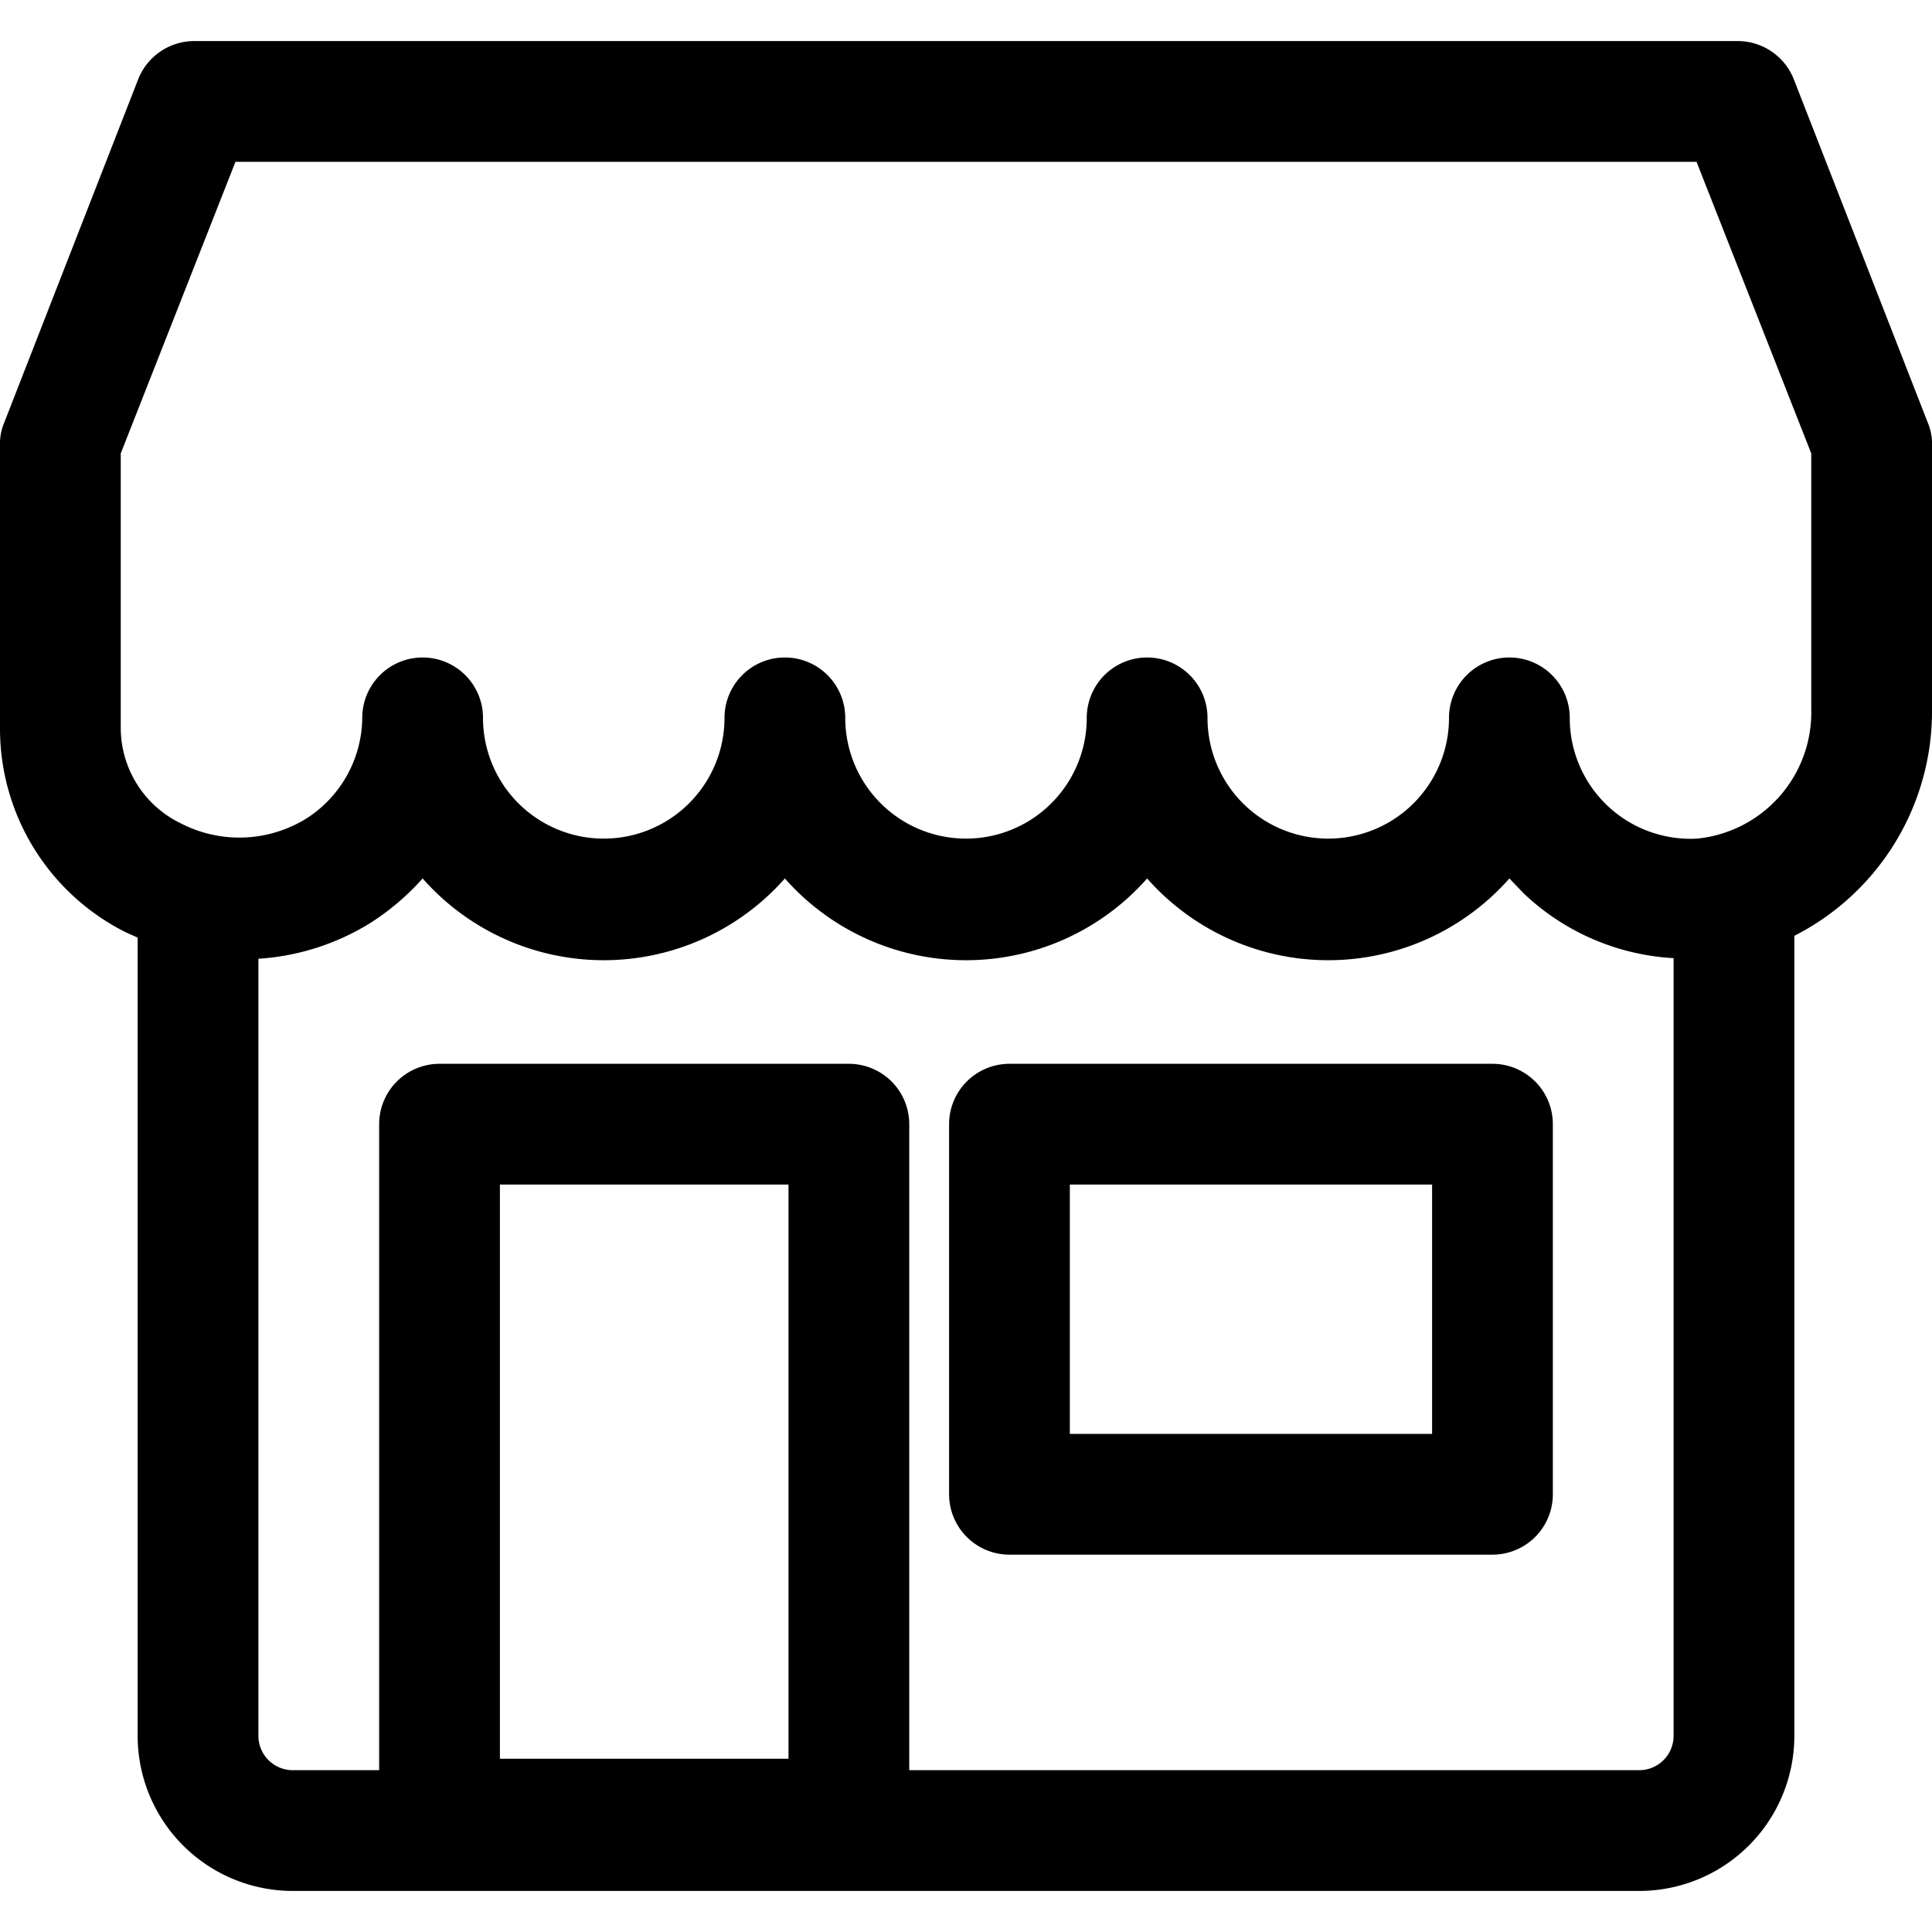 <svg id="icon-building-retail" data-name="building-retail" xmlns="http://www.w3.org/2000/svg" viewBox="0 0 32 32"><path d="M31.93,7,29.71,1.31a1,1,0,0,0-.93-.63H3.22a1,1,0,0,0-.93.63L.07,7A.89.89,0,0,0,0,7.32v4.73a3.77,3.77,0,0,0,2.08,3.39l.2.09V28.76a2.57,2.57,0,0,0,2.57,2.56h22.3a2.57,2.57,0,0,0,2.57-2.56V15.5A4.17,4.17,0,0,0,32,11.75V7.32A.89.89,0,0,0,31.93,7ZM8.28,29.13V19.62h4.78v9.51Zm18.87.19H15.06V18.62a1,1,0,0,0-1-1H7.28a1,1,0,0,0-1,1v10.7H4.85a.57.57,0,0,1-.57-.56V15.88a4,4,0,0,0,1.85-.59A4.15,4.15,0,0,0,7,14.55a4,4,0,0,0,6,0,4,4,0,0,0,6,0,4,4,0,0,0,6,0l.24.25a3.92,3.92,0,0,0,2.48,1.07V28.76A.57.57,0,0,1,27.15,29.32ZM30,11.75a2.1,2.1,0,0,1-1.89,2.14,2,2,0,0,1-2.11-2,1,1,0,0,0-2,0,2,2,0,0,1-4,0,1,1,0,0,0-2,0,2,2,0,0,1-4,0,1,1,0,0,0-2,0,2,2,0,0,1-4,0,1,1,0,0,0-2,0,2,2,0,0,1-.93,1.67A2.11,2.11,0,0,1,3,13.64a1.76,1.76,0,0,1-1-1.59V7.51L3.9,2.68H28.1L30,7.51Z"/><path d="M24.72,17.62h-8a1,1,0,0,0-1,1v6.13a1,1,0,0,0,1,1h8a1,1,0,0,0,1-1V18.62A1,1,0,0,0,24.72,17.62Zm-1,6.13h-6V19.62h6Z"/></svg>

